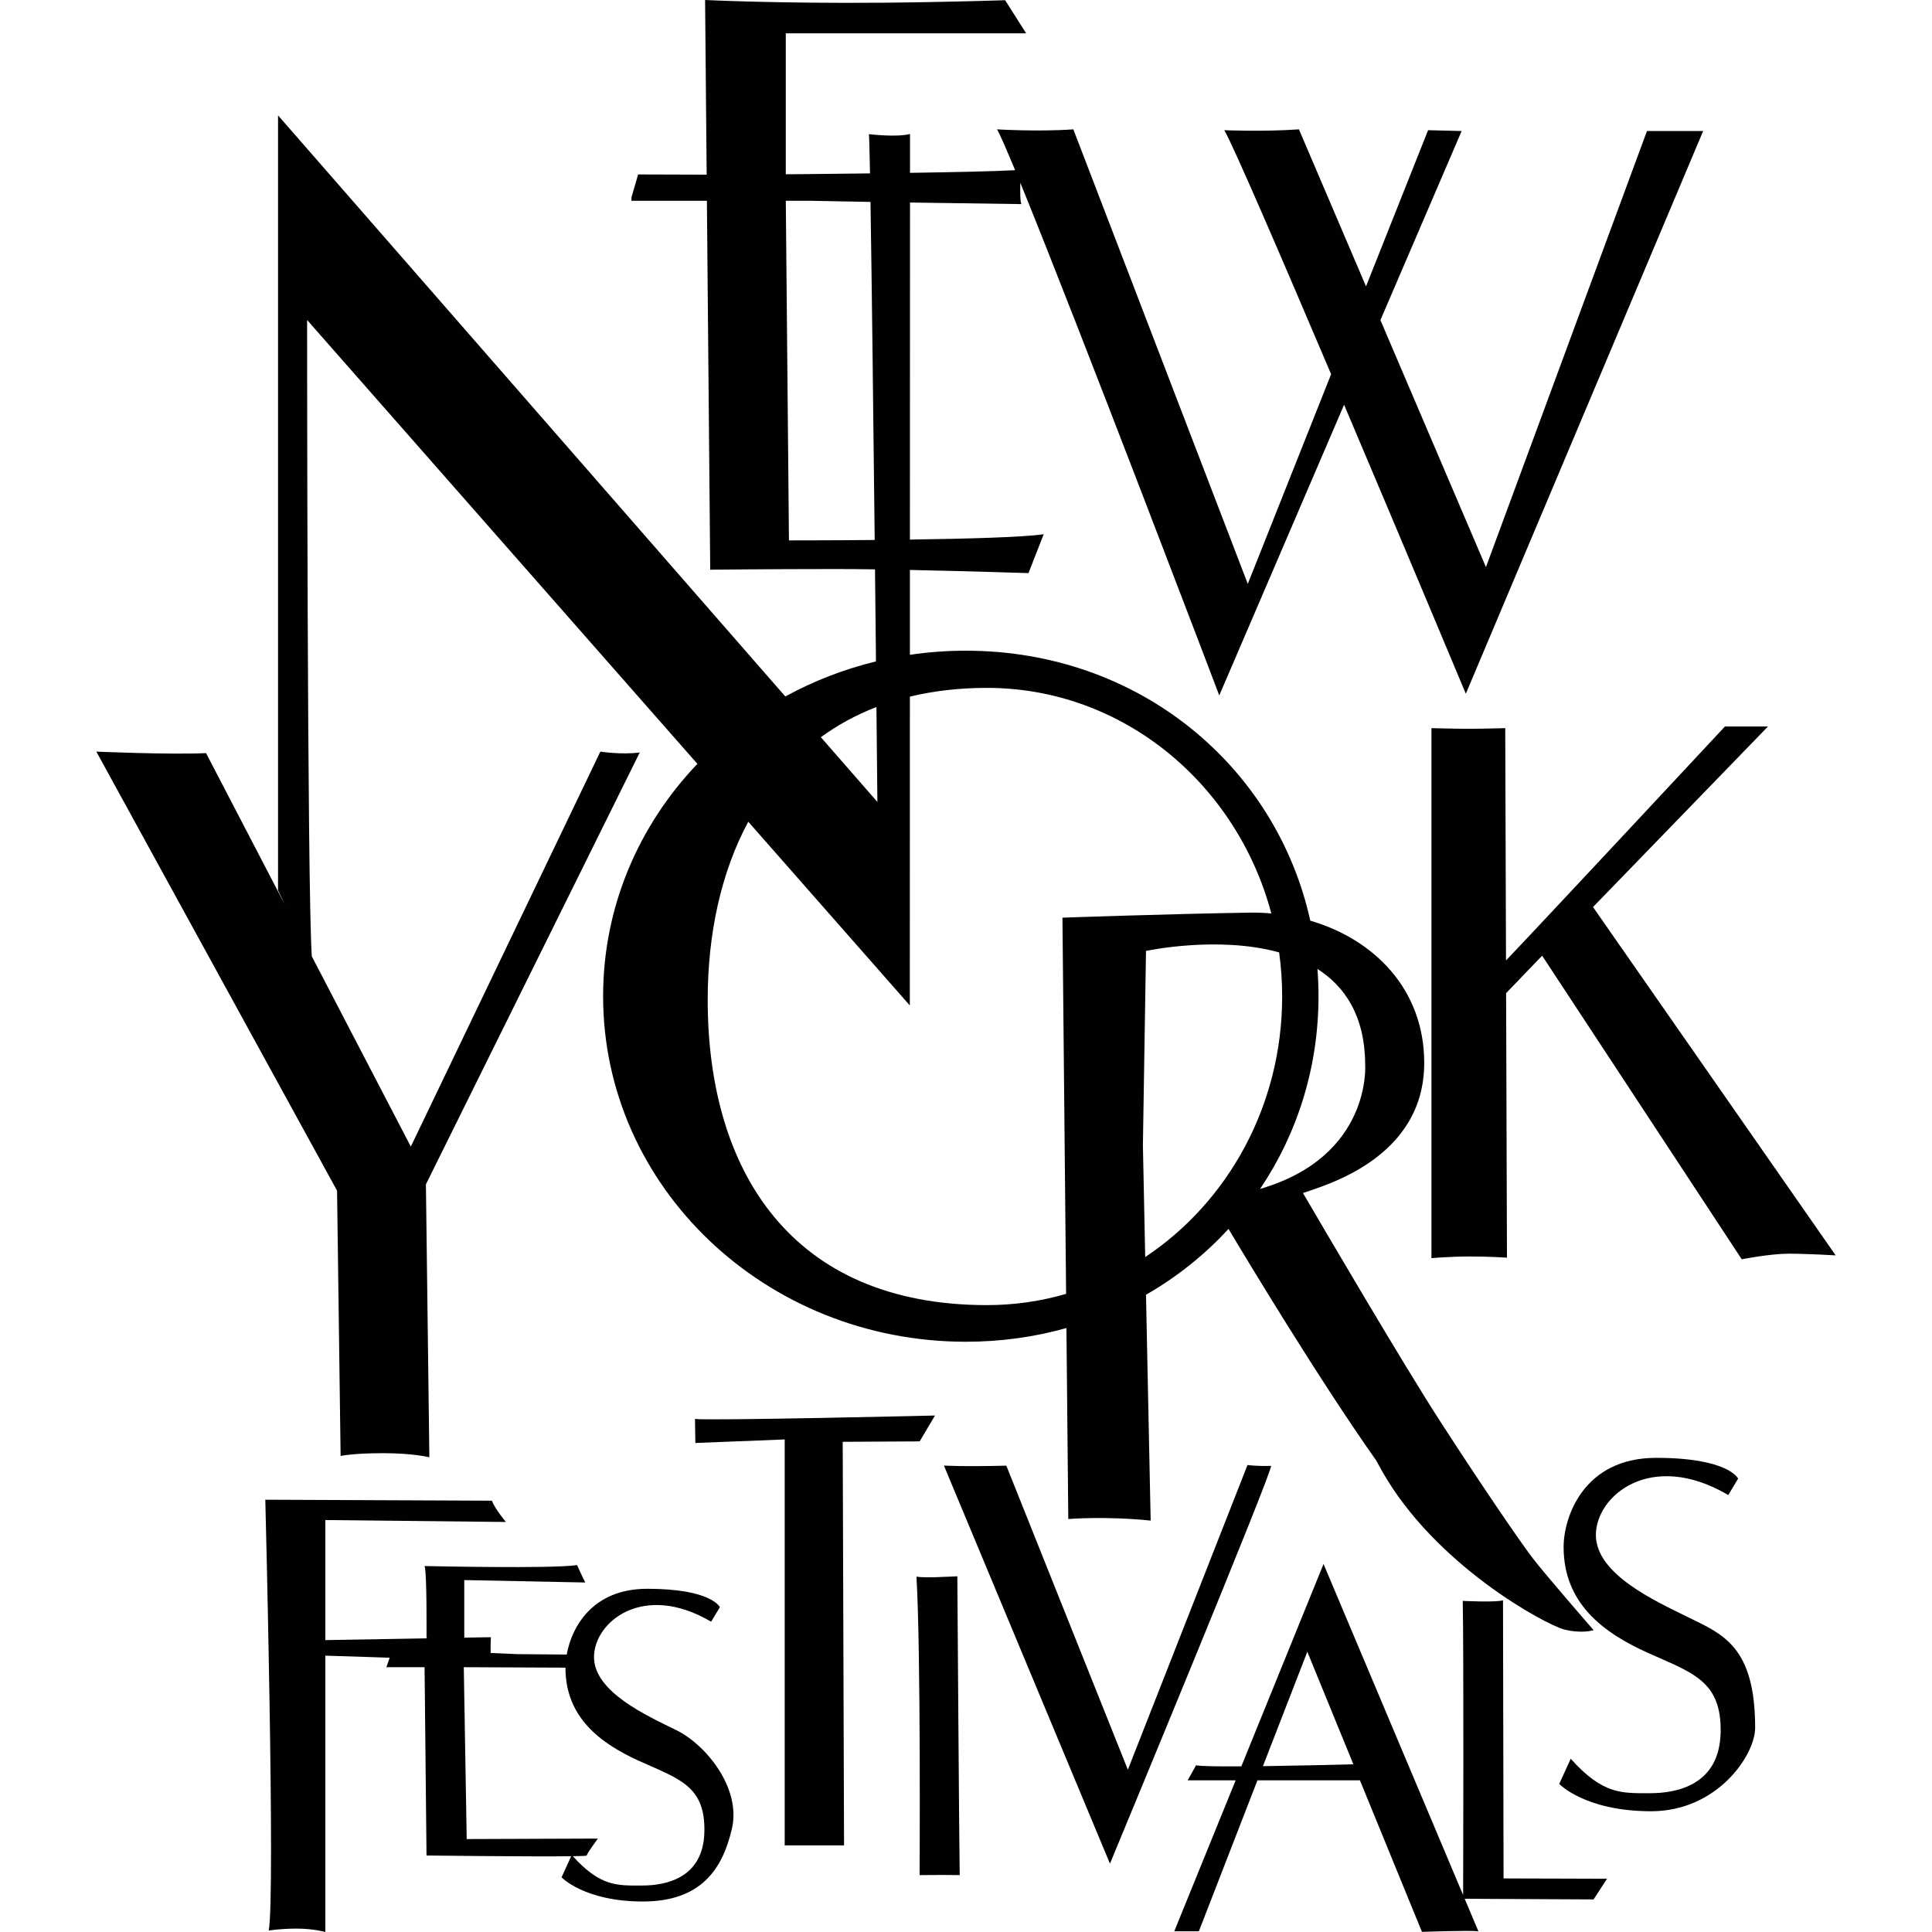 <?xml version="1.0" encoding="utf-8"?>
<!-- Generator: Adobe Illustrator 16.0.4, SVG Export Plug-In . SVG Version: 6.00 Build 0)  -->
<!DOCTYPE svg PUBLIC "-//W3C//DTD SVG 1.1//EN" "http://www.w3.org/Graphics/SVG/1.1/DTD/svg11.dtd">
<svg version="1.1" id="Layer_1" xmlns="http://www.w3.org/2000/svg" xmlns:xlink="http://www.w3.org/1999/xlink" x="0px" y="0px"
	 width="500px" height="500px" viewBox="0 0 500 500" enable-background="new 0 0 500 500" xml:space="preserve">
<g>
	<path fill="#010101" d="M88.15,376.802c0,0,3.158-0.721,10.972-0.721s11.997,1.062,11.997,1.062l-0.892-70.634l55.345-111.775
		c-4.558,0.652-10.201-0.217-10.201-0.217L106.32,296.743L80.695,247.5C79.48,229.914,79.48,82.816,79.48,82.816l101.004,114.87
		c-15.16,15.882-24.4,36.981-24.4,60.136c0,49.386,42.032,89.42,93.883,89.42c9.108,0,17.831-1.24,26.026-3.545l0.48,49.428
		c0,0,9.545-0.803,21.32,0.402l-1.211-58.448c8.023-4.595,15.213-10.351,21.355-17.038c4.566,7.65,23.312,38.815,38.215,59.917
		c0.457,0.846,0.914,1.68,1.373,2.497c13.877,24.739,42.584,40.024,47.209,41.23c4.625,1.207,7.699,0.201,7.699,0.201
		s-12.602-14.477-15.82-18.699s-12.74-18.106-23.801-35.203c-9.76-15.084-30.791-50.984-35.605-59.227
		c5.482-1.957,31.381-8.88,31.381-33.692c0-19.037-12.982-31.987-29.484-36.796c-8.832-39.98-44.34-69.867-89.137-69.867
		c-4.928,0-9.765,0.363-14.486,1.061l0.006-21.956c15.24,0.312,30.688,0.817,30.688,0.817l3.93-10.073
		c-5.027,0.79-20.132,1.19-34.617,1.392l0.021-87.227c14.699,0.223,28.85,0.406,28.85,0.406c-0.34-0.426-0.355-3.186-0.305-5.52
		c15.092,36.916,51.492,132.674,51.492,132.674l32.303-75.226c15.744,37.114,31.506,74.792,31.506,74.792L440.775,33.91h-14.541
		L384.562,146.77l-27.309-63.924L378.27,33.91l-8.682-0.217l-16.064,40.42l-17.359-40.638c-9.115,0.651-19.316,0.218-19.316,0.218
		c2.281,3.898,14.562,32.377,27.643,63.15l-21.566,54.267L277.781,33.476c-9.117,0.651-19.752,0-19.752,0
		c0.73,1.245,2.381,5.01,4.68,10.563c-4.654,0.286-15.802,0.52-27.2,0.693l0.003-10.062c-3.419,0.922-10.635,0.054-10.635,0.054
		c0.076,0.841,0.171,4.478,0.277,10.151c-11.876,0.15-21.792,0.229-21.792,0.229V8.627h62.206l-5.439-8.575
		c0,0-15.483,0.519-31.905,0.651C200.98,0.923,182.476,0,182.476,0l0.407,45.211l-0.04-0.01l-17.695-0.055l-1.732,5.953v0.865
		h19.529l0.859,95.475c0,0,15.472-0.174,32.726-0.174c2.943,0,6.331,0.031,9.92,0.082c0.091,8.432,0.175,16.494,0.251,23.824
		c-8.32,2.021-16.196,5.098-23.461,9.075L71.956,29.858v200.544l1.737,3.642l-20.367-39.138c-9.549,0.434-28.395-0.389-28.395-0.389
		L87.23,308.146L88.15,376.802z M204.181,139.849l-0.816-87.884h6.265l-0.019-0.004c4.045,0.092,9.619,0.193,15.671,0.293
		c0.331,20.59,0.741,55.8,1.086,87.494C214.114,139.861,204.181,139.849,204.181,139.849z M296.381,325.326l-0.6-28.941
		l0.805-50.281c0,0,18.568-4.027,34.457,0.373c0.51,3.729,0.779,7.539,0.779,11.416C331.822,286.25,317.686,311.152,296.381,325.326
		z M353.303,275.467c0,0,1.799,23.78-27.195,32.226c9.609-14.247,15.121-31.404,15.121-49.87c0-2.375-0.094-4.728-0.271-7.057
		C348.109,255.34,353.242,262.975,353.303,275.467z M255.426,178.023c35.068,0,64.613,24.703,73.594,58.371
		c-1.801-0.156-3.617-0.232-5.443-0.205c-20.15,0.299-48.617,1.303-48.617,1.303l0.947,97.363
		c-6.518,1.892-13.387,2.907-20.48,2.907c-50.788,0-72.274-34.891-72.274-79.001c0-17.047,3.439-32.973,10.498-46.102l41.809,47.548
		l0.019-79.917C241.572,178.812,248.216,178.023,255.426,178.023z M226.821,182.979c0.151,14.837,0.245,24.561,0.245,24.561
		l-14.627-16.755C216.744,187.648,221.533,185.02,226.821,182.979z"/>
	<path fill="#010101" d="M412.271,234.742l45.289-46.735H446.42c0,0-47.955,51.458-56.668,60.554l-0.197-60.119
		c0,0-6.031,0.166-9.504,0.166s-9.596-0.166-9.596-0.166v137.168c0,0,4.775-0.435,9.984-0.435s9.562,0.309,9.562,0.309
		l-0.223-68.458l9.326-9.695l51.656,78.568c0,0,7.379-1.446,12.152-1.446c4.775,0,12.154,0.434,12.154,0.434L412.271,234.742z"/>
	<path fill="#010101" d="M175.027,447.759c-7.643-3.759-21.298-9.897-21.298-18.918c0-9.02,12.653-19.543,30.317-9.145l2.256-3.759
		c0,0-2.13-4.761-18.792-4.761c-14.192,0-19.565,9.903-20.847,17.021l-12.729-0.108l-6.963-0.304
		c-0.041-1.867,0.072-4.081,0.072-4.081l-6.891,0.12v-14.903l31.32,0.627c-0.501-0.877-2.13-4.511-2.13-4.511
		c-6.139,1.002-39.464,0.25-39.464,0.25c0.627,1.503,0.502,18.292,0.502,18.292l0.064,0.416l-26.248,0.46v-31.069l46.729,0.501
		c0,0-2.757-3.256-3.634-5.512l-58.631-0.251c0,0,2.632,102.98,0.877,111.499c0,0,2.882-0.501,7.267-0.501
		c4.386,0,7.392,0.877,7.392,0.877v-71.513c2.971,0.069,9.533,0.286,16.655,0.533l-0.87,2.451h9.896l0.502,48.734
		c0,0,27.027,0.326,37.44,0.188l-2.487,5.449c0,0,5.889,6.264,21.047,6.264c15.159,0,20.672-8.519,23.052-18.917
		S182.779,451.572,175.027,447.759z M182.292,474.067c-0.25,11.901-9.771,13.906-16.16,13.906c-6.308,0-10.664,0.36-17.885-7.585
		c2.233-0.034,3.603-0.092,3.603-0.183c0-0.501,2.882-4.385,2.882-4.385l-33.951,0.126l-0.752-44.476l26.309,0.118
		c0,0.002,0,0.005,0,0.008c0,12.778,8.896,19.544,19.168,24.179C175.779,460.412,182.543,462.166,182.292,474.067z"/>
	<path fill="#010101" d="M437.084,418.63c-8.637-4.248-24.07-11.186-24.07-21.379s14.301-22.086,34.262-10.335l2.549-4.247
		c0,0-2.406-5.38-21.236-5.38s-23.928,15.432-23.928,23.077c0,14.441,10.053,22.087,21.662,27.325s19.256,7.22,18.973,20.67
		c-0.285,13.45-11.045,15.717-18.264,15.717c-7.221,0-12.178,0.424-20.529-8.921l-2.975,6.514c0,0,6.656,7.078,23.787,7.078
		s26.918-14.529,26.918-21.598C454.232,426.133,445.844,422.939,437.084,418.63z"/>
	<path fill="#010101" d="M238.011,373.026l3.965-6.688c0,0-58.896,1.381-62.117,0.885l0.102,6.219l23.117-0.91v105.05h15.361
		l-0.344-104.439L238.011,373.026z"/>
	<path fill="#010101" d="M242.485,408.165c-4.196,0.144-5.304-0.136-5.304-0.136c1.157,19.822,0.809,77.247,0.809,77.247
		s3.854-0.04,6.024-0.04s4.358,0.04,4.358,0.04c-0.109-3.617-0.615-77.338-0.615-77.338S246.681,408.021,242.485,408.165z"/>
	<path fill="#010101" d="M328.93,379.362c-3.4,0.146-6.078-0.217-6.078-0.217l-30.963,78.856l-31.449-78.689
		c-11.431,0.289-15.721-0.023-16.155-0.023l42.973,103.021C287.258,482.311,329.982,379.317,328.93,379.362z"/>
	<path fill="#010101" d="M388.977,414.161c-2.027,0.579-10.418,0.145-10.418,0.145c0.268,14.606,0.117,68.277,0.094,76.125
		l-36.123-85.675c0,0-11.01,27.112-21.275,52.378c-6.02,0.036-10.676-0.029-11.713-0.289l-2.172,3.907h12.414
		c-8.352,20.561-15.822,38.939-15.887,39.066h6.367l15.158-39.066h26.529l16.045,39.212c0,0,12.443-0.436,14.613-0.146l-3.549-8.418
		l33.355,0.171l3.482-5.354l-26.777-0.081L388.977,414.161z M326.848,457.079l11.486-29.606l11.916,29.124
		C344.178,456.754,334.984,456.973,326.848,457.079z"/>
</g>
</svg>

